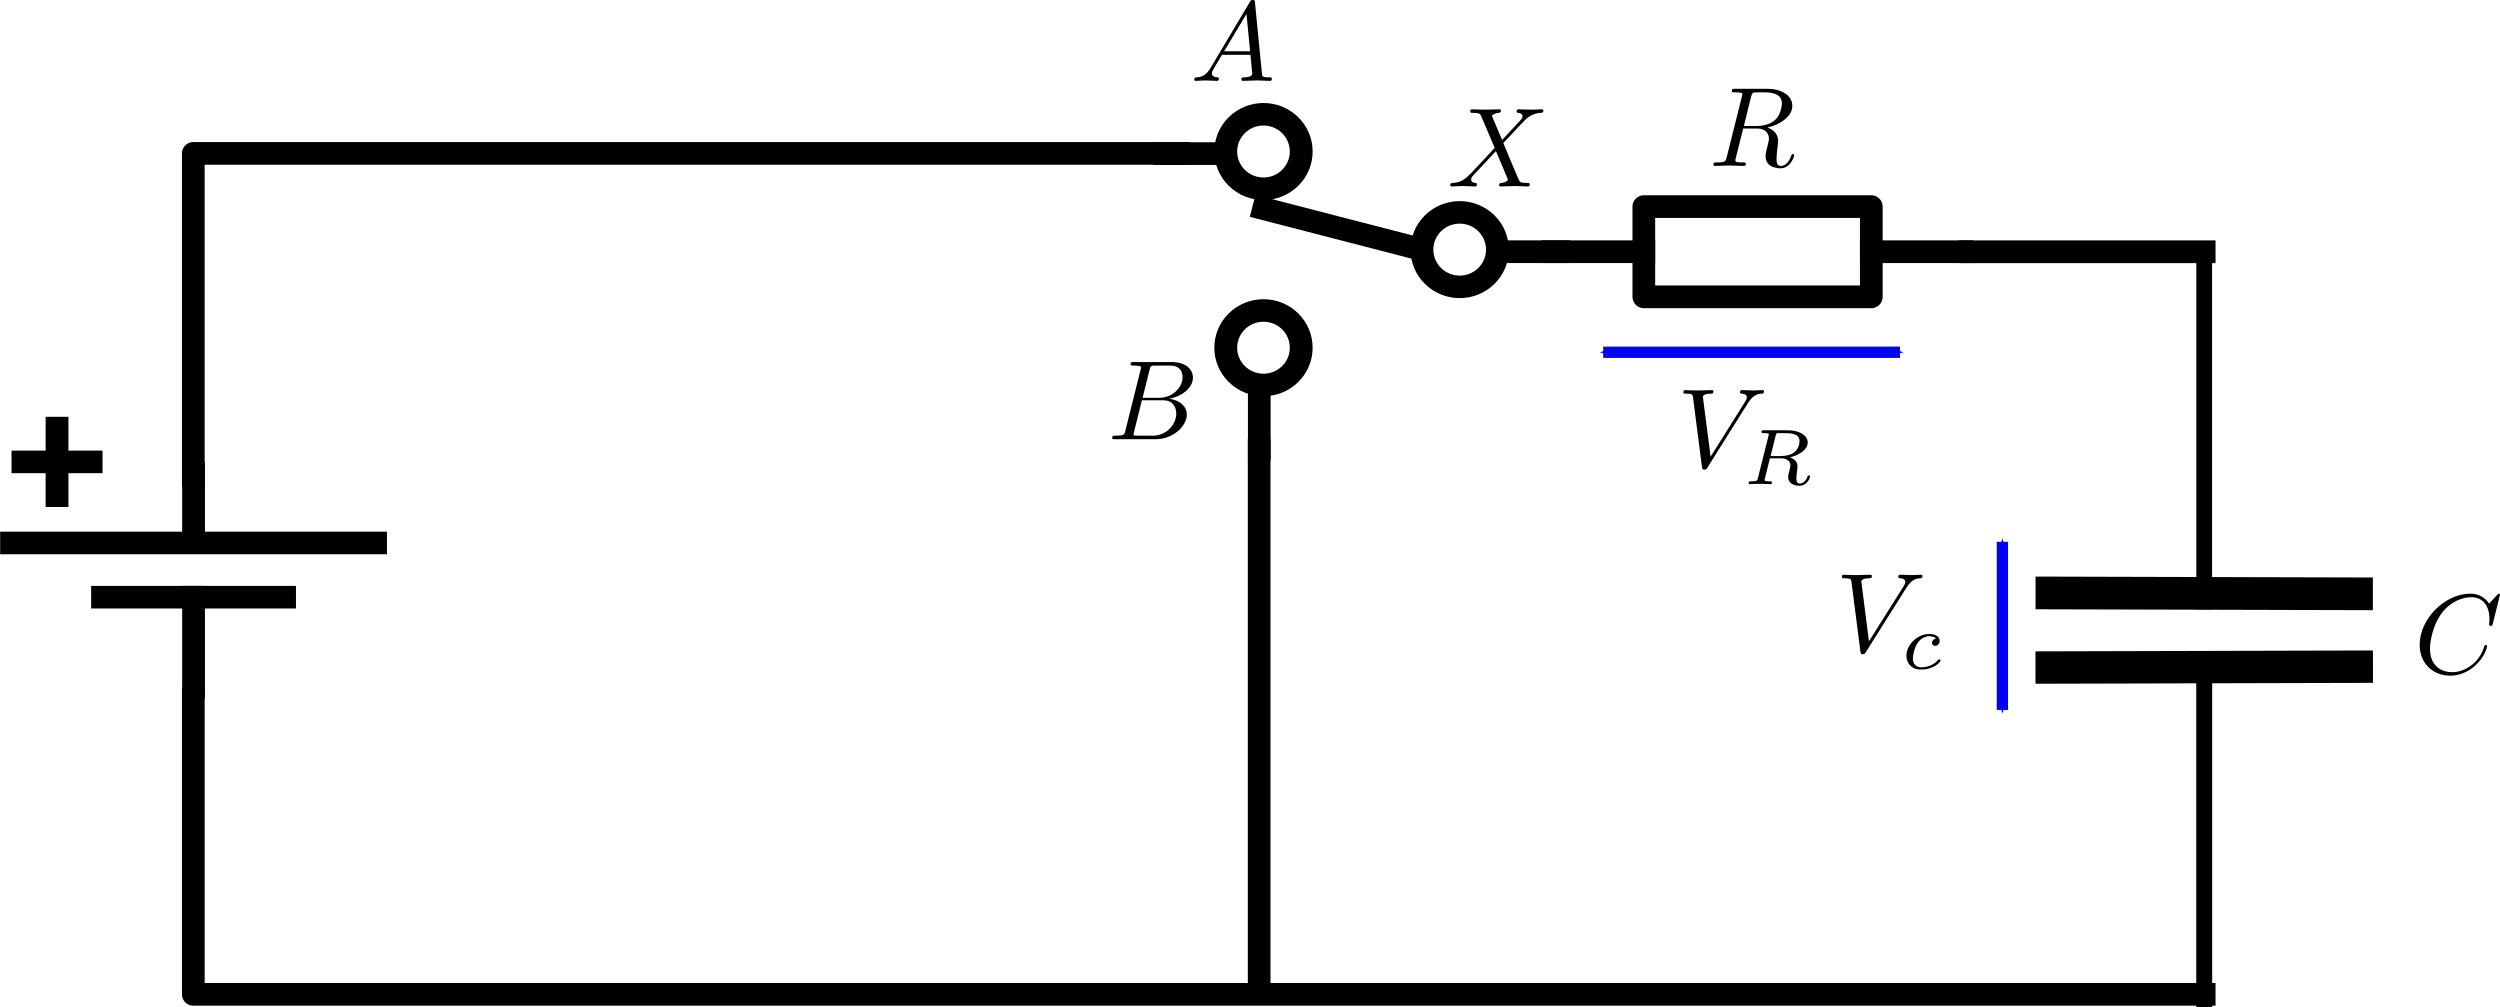 <?xml version="1.0" encoding="UTF-8" standalone="no"?>
<!-- Created with Inkscape (http://www.inkscape.org/) -->

<svg
   xmlns:ns0="http://www.iki.fi/pav/software/textext/"
   xmlns:dc="http://purl.org/dc/elements/1.1/"
   xmlns:cc="http://creativecommons.org/ns#"
   xmlns:rdf="http://www.w3.org/1999/02/22-rdf-syntax-ns#"
   xmlns:svg="http://www.w3.org/2000/svg"
   xmlns="http://www.w3.org/2000/svg"
   xmlns:sodipodi="http://sodipodi.sourceforge.net/DTD/sodipodi-0.dtd"
   xmlns:inkscape="http://www.inkscape.org/namespaces/inkscape"
   width="220.365"
   height="88.777"
   id="svg2"
   version="1.1"
   inkscape:version="0.48.2 r9819"
   sodipodi:docname="RC_with_switch.pdf">
  <sodipodi:namedview
     id="base"
     pagecolor="#ffffff"
     bordercolor="#666666"
     borderopacity="1.0"
     inkscape:pageopacity="0.0"
     inkscape:pageshadow="2"
     inkscape:zoom="4.0114307"
     inkscape:cx="104.32687"
     inkscape:cy="44.388525"
     inkscape:document-units="px"
     inkscape:current-layer="layer1"
     showgrid="true"
     inkscape:snap-bbox="true"
     inkscape:bbox-paths="true"
     inkscape:snap-bbox-midpoints="true"
     inkscape:bbox-nodes="true"
     inkscape:snap-bbox-edge-midpoints="true"
     inkscape:object-paths="true"
     inkscape:snap-intersection-paths="true"
     inkscape:object-nodes="true"
     inkscape:snap-smooth-nodes="true"
     inkscape:snap-global="false"
     showguides="false"
     inkscape:snap-object-midpoints="true"
     inkscape:snap-center="true"
     inkscape:snap-midpoints="true"
     inkscape:snap-page="true"
     inkscape:snap-grids="true"
     inkscape:window-width="1366"
     inkscape:window-height="743"
     inkscape:window-x="0"
     inkscape:window-y="3"
     inkscape:window-maximized="1"
     fit-margin-top="0"
     fit-margin-left="0"
     fit-margin-right="0"
     fit-margin-bottom="0">
    <inkscape:grid
       type="xygrid"
       id="grid3110"
       empspacing="5"
       visible="true"
       enabled="true"
       snapvisiblegridlinesonly="true" />
  </sodipodi:namedview>
  <defs
     id="defs4">
    <marker
       style="overflow:visible"
       id="Arrow1Sstart"
       refX="0"
       refY="0"
       orient="auto"
       inkscape:stockid="Arrow1Sstart">
      <path
         transform="matrix(0.2,0,0,0.2,1.2,0)"
         style="fill-rule:evenodd;stroke:#000000;stroke-width:1pt;marker-start:none"
         d="M 0,0 5,-5 -12.5,0 5,5 0,0 z"
         id="path4766"
         inkscape:connector-curvature="0" />
    </marker>
    <marker
       style="overflow:visible"
       id="Arrow1Send"
       refX="0"
       refY="0"
       orient="auto"
       inkscape:stockid="Arrow1Send">
      <path
         transform="matrix(-0.2,0,0,-0.2,-1.2,0)"
         style="fill-rule:evenodd;stroke:#000000;stroke-width:1pt;marker-start:none"
         d="M 0,0 5,-5 -12.5,0 5,5 0,0 z"
         id="path4769"
         inkscape:connector-curvature="0" />
    </marker>
    <marker
       inkscape:stockid="Arrow2Mend"
       orient="auto"
       refY="0"
       refX="0"
       id="Arrow2Mend"
       style="overflow:visible">
      <path
         id="path4586"
         style="font-size:12px;fill-rule:evenodd;stroke-width:0.625;stroke-linejoin:round"
         d="M 8.719,4.034 -2.207,0.016 8.719,-4.002 c -1.745,2.372 -1.735,5.617 -6e-7,8.035 z"
         transform="scale(-0.6,-0.6)"
         inkscape:connector-curvature="0" />
    </marker>
    <marker
       inkscape:stockid="Arrow2Send"
       orient="auto"
       refY="0"
       refX="0"
       id="Arrow2Send"
       style="overflow:visible">
      <path
         id="path4592"
         style="font-size:12px;fill-rule:evenodd;stroke-width:0.625;stroke-linejoin:round"
         d="M 8.719,4.034 -2.207,0.016 8.719,-4.002 c -1.745,2.372 -1.735,5.617 -6e-7,8.035 z"
         transform="matrix(-0.3,0,0,-0.3,0.69,0)"
         inkscape:connector-curvature="0" />
    </marker>
    <marker
       inkscape:stockid="TriangleOutS"
       orient="auto"
       refY="0"
       refX="0"
       id="TriangleOutS"
       style="overflow:visible">
      <path
         inkscape:connector-curvature="0"
         id="path3548"
         d="m 5.77,0 -8.65,5 0,-10 8.65,5 z"
         style="fill-rule:evenodd;stroke:#000000;stroke-width:1pt;marker-start:none"
         transform="scale(0.2,0.2)" />
    </marker>
    <marker
       style="overflow:visible"
       id="Arrow1SstartC"
       refX="0"
       refY="0"
       orient="auto"
       inkscape:stockid="Arrow1SstartC">
      <path
         transform="matrix(0.2,0,0,0.2,1.2,0)"
         style="fill:#0000ff;fill-rule:evenodd;stroke:#0000ff;stroke-width:1pt;marker-start:none"
         d="M 0,0 5,-5 -12.5,0 5,5 0,0 z"
         id="path5408"
         inkscape:connector-curvature="0" />
    </marker>
    <marker
       style="overflow:visible"
       id="Arrow1SendB"
       refX="0"
       refY="0"
       orient="auto"
       inkscape:stockid="Arrow1SendB">
      <path
         transform="matrix(-0.2,0,0,-0.2,-1.2,0)"
         style="fill:#0000ff;fill-rule:evenodd;stroke:#0000ff;stroke-width:1pt;marker-start:none"
         d="M 0,0 5,-5 -12.5,0 5,5 0,0 z"
         id="path5411"
         inkscape:connector-curvature="0" />
    </marker>
    <marker
       style="overflow:visible"
       id="Arrow1SstartC-1"
       refX="0"
       refY="0"
       orient="auto"
       inkscape:stockid="Arrow1SstartC">
      <path
         inkscape:connector-curvature="0"
         transform="matrix(0.2,0,0,0.2,1.2,0)"
         style="fill:#0000ff;fill-rule:evenodd;stroke:#0000ff;stroke-width:1pt;marker-start:none"
         d="M 0,0 5,-5 -12.5,0 5,5 0,0 z"
         id="path5408-8" />
    </marker>
    <marker
       style="overflow:visible"
       id="Arrow1SendB-7"
       refX="0"
       refY="0"
       orient="auto"
       inkscape:stockid="Arrow1SendB">
      <path
         inkscape:connector-curvature="0"
         transform="matrix(-0.2,0,0,-0.2,-1.2,0)"
         style="fill:#0000ff;fill-rule:evenodd;stroke:#0000ff;stroke-width:1pt;marker-start:none"
         d="M 0,0 5,-5 -12.5,0 5,5 0,0 z"
         id="path5411-0" />
    </marker>
  </defs>
  <g
     inkscape:label="Layer 1"
     inkscape:groupmode="layer"
     id="layer1"
     transform="translate(-140.654,-118.064)">
    <g
       id="g3911"
       transform="matrix(0.566,0,0,0.561,61.495,76.107)"
       style="stroke-width:3.549;stroke-miterlimit:4;stroke-dasharray:none">
      <path
         inkscape:connector-curvature="0"
         sodipodi:nodetypes="cc"
         id="path1315"
         d="m 141.654,160.103 56.693,0"
         style="fill:none;stroke:#000000;stroke-width:3.549;stroke-linecap:square;stroke-linejoin:miter;stroke-miterlimit:4;stroke-opacity:1;stroke-dasharray:none" />
      <path
         inkscape:connector-curvature="0"
         sodipodi:nodetypes="cc"
         id="path1317"
         d="m 155.827,168.622 28.346,0"
         style="fill:none;stroke:#000000;stroke-width:3.549;stroke-linecap:square;stroke-linejoin:miter;stroke-miterlimit:4;stroke-opacity:1;stroke-dasharray:none" />
      <path
         inkscape:connector-curvature="0"
         sodipodi:nodetypes="cc"
         id="path2220"
         d="m 170,147.362 0,14.173"
         style="fill:none;stroke:#000000;stroke-width:3.549;stroke-linecap:butt;stroke-linejoin:miter;stroke-miterlimit:4;stroke-opacity:1;stroke-dasharray:none" />
      <path
         inkscape:connector-curvature="0"
         sodipodi:nodetypes="cc"
         id="path2222"
         d="m 170,168.622 0,14.173"
         style="fill:none;stroke:#000000;stroke-width:3.549;stroke-linecap:square;stroke-linejoin:miter;stroke-miterlimit:4;stroke-opacity:1;stroke-dasharray:none" />
      <g
         transform="matrix(0,2,2,0,-24.135,-302.366)"
         id="g3965"
         style="stroke-width:1.775;stroke-miterlimit:4;stroke-dasharray:none">
        <path
           inkscape:connector-curvature="0"
           sodipodi:nodetypes="cc"
           style="fill:none;stroke:#000000;stroke-width:1.775;stroke-linecap:butt;stroke-linejoin:miter;stroke-miterlimit:4;stroke-opacity:1;stroke-dasharray:none"
           d="m 224.864,82.894 0,7.087"
           id="path3967" />
        <path
           inkscape:connector-curvature="0"
           sodipodi:nodetypes="cc"
           style="fill:none;stroke:#000000;stroke-width:1.775;stroke-linecap:butt;stroke-linejoin:miter;stroke-miterlimit:4;stroke-opacity:1;stroke-dasharray:none"
           d="m 228.407,86.437 -7.087,0"
           id="path3969" />
      </g>
    </g>
    <path
       style="fill:none;stroke:#000000;stroke-width:2;stroke-linecap:square;stroke-linejoin:miter;stroke-miterlimit:4;stroke-opacity:1;stroke-dasharray:none"
       d="m 277.53,140.252 8.02,0"
       id="path5036-0"
       sodipodi:nodetypes="cc"
       inkscape:connector-curvature="0" />
    <path
       style="fill:none;stroke:#000000;stroke-width:2;stroke-linecap:square;stroke-linejoin:miter;stroke-miterlimit:4;stroke-opacity:1;stroke-dasharray:none"
       d="m 305.601,140.252 8.02,1e-5"
       id="path5038-1"
       sodipodi:nodetypes="cc"
       inkscape:connector-curvature="0" />
    <rect
       style="color:#000000;fill:none;stroke:#000000;stroke-width:2;stroke-linecap:square;stroke-linejoin:round;stroke-miterlimit:4;stroke-opacity:1;stroke-dasharray:none;stroke-dashoffset:0;marker:none;visibility:visible;display:inline;overflow:visible"
       id="rect5044-3"
       width="20.051"
       height="7.953"
       x="285.551"
       y="136.276" />
    <path
       style="fill:none;stroke:#000000;stroke-width:2;stroke-linecap:butt;stroke-linejoin:round;stroke-miterlimit:4;stroke-opacity:1;stroke-dasharray:none"
       d="m 157.694,160.947 0,-29.362 87.861,0"
       id="path3112"
       inkscape:connector-curvature="0"
       sodipodi:nodetypes="ccc" />
    <path
       style="fill:none;stroke:#000000;stroke-width:2;stroke-linecap:butt;stroke-linejoin:round;stroke-miterlimit:4;stroke-opacity:1;stroke-dasharray:none"
       d="m 313.31,140.256 22.635,0 m 0,65.456 -178.251,0 0,-27.085"
       id="path3116"
       inkscape:connector-curvature="0"
       sodipodi:nodetypes="ccccc" />
    <path
       style="fill:none;stroke:#000000;stroke-width:2;stroke-linecap:butt;stroke-linejoin:miter;stroke-miterlimit:4;stroke-opacity:1;stroke-dasharray:none"
       d="m 251.644,156.757 0,49.084"
       id="path3120"
       inkscape:connector-curvature="0" />
    <path
       inkscape:connector-curvature="0"
       style="fill:none;stroke:#000000;stroke-width:2;stroke-linecap:square;stroke-linejoin:miter;stroke-miterlimit:4;stroke-opacity:1;stroke-dasharray:none"
       d="m 278.062,140.251 -4.365,0"
       id="path5401"
       sodipodi:nodetypes="cc" />
    <path
       sodipodi:type="arc"
       style="fill:none;stroke:#000000;stroke-width:9.297;stroke-miterlimit:4;stroke-opacity:1;stroke-dasharray:none"
       id="path5403"
       sodipodi:cx="268.18506"
       sodipodi:cy="190.46263"
       sodipodi:rx="15.373666"
       sodipodi:ry="15.373666"
       d="m 283.559,190.463 c 0,8.491 -6.883,15.374 -15.374,15.374 -8.491,0 -15.374,-6.883 -15.374,-15.374 0,-8.491 6.883,-15.374 15.374,-15.374 8.491,0 15.374,6.883 15.374,15.374 z"
       transform="matrix(-0.153,0.151,0.153,0.151,281.211,70.811)" />
    <path
       inkscape:connector-curvature="0"
       style="fill:none;stroke:#000000;stroke-width:2;stroke-linecap:square;stroke-linejoin:miter;stroke-miterlimit:4;stroke-opacity:1;stroke-dasharray:none"
       d="m 252.037,136.459 13.028,3.368"
       id="path5405"
       sodipodi:nodetypes="cc"
       inkscape:transform-center-x="11.308111"
       inkscape:transform-center-y="2.258936" />
    <path
       inkscape:connector-curvature="0"
       style="fill:none;stroke:#000000;stroke-width:2;stroke-linecap:square;stroke-linejoin:miter;stroke-miterlimit:4;stroke-opacity:1;stroke-dasharray:none"
       d="m 251.654,157.666 0,-4.365"
       id="path5409"
       sodipodi:nodetypes="cc" />
    <path
       sodipodi:type="arc"
       style="fill:none;stroke:#000000;stroke-width:9.297;stroke-miterlimit:4;stroke-opacity:1;stroke-dasharray:none"
       id="path5433"
       sodipodi:cx="268.18506"
       sodipodi:cy="190.46263"
       sodipodi:rx="15.373666"
       sodipodi:ry="15.373666"
       d="m 283.559,190.463 c 0,8.491 -6.883,15.374 -15.374,15.374 -8.491,0 -15.374,-6.883 -15.374,-15.374 0,-8.491 6.883,-15.374 15.374,-15.374 8.491,0 15.374,6.883 15.374,15.374 z"
       transform="matrix(-0.153,0.151,0.153,0.151,263.917,79.458)" />
    <path
       inkscape:connector-curvature="0"
       style="fill:none;stroke:#000000;stroke-width:2;stroke-linecap:square;stroke-linejoin:miter;stroke-miterlimit:4;stroke-opacity:1;stroke-dasharray:none"
       d="m 247.672,131.603 -4.365,0"
       id="path5413"
       sodipodi:nodetypes="cc" />
    <path
       sodipodi:type="arc"
       style="fill:none;stroke:#000000;stroke-width:9.297;stroke-miterlimit:4;stroke-opacity:1;stroke-dasharray:none"
       id="path5415"
       sodipodi:cx="268.18506"
       sodipodi:cy="190.46263"
       sodipodi:rx="15.373666"
       sodipodi:ry="15.373666"
       d="m 283.559,190.463 c 0,8.491 -6.883,15.374 -15.374,15.374 -8.491,0 -15.374,-6.883 -15.374,-15.374 0,-8.491 6.883,-15.374 15.374,-15.374 8.491,0 15.374,6.883 15.374,15.374 z"
       transform="matrix(-0.153,0.151,0.153,0.151,263.917,62.163)" />
    <g
       id="content"
       transform="matrix(1,0,0,-1,-100.188,839.808)"
       xml:space="preserve"
       stroke-miterlimit="10.433"
       font-style="normal"
       font-variant="normal"
       font-weight="normal"
       font-stretch="normal"
       font-size-adjust="none"
       letter-spacing="normal"
       word-spacing="normal"
       ns0:text="\\[\nR\n\\]"
       ns0:preamble="/home/josh/Desktop/preamble (copy).txt"
       style="font-style:normal;font-variant:normal;font-weight:normal;font-stretch:normal;letter-spacing:normal;word-spacing:normal;text-anchor:start;fill:none;stroke:#000000;stroke-linecap:butt;stroke-linejoin:miter;stroke-miterlimit:10.433;stroke-opacity:1;stroke-dasharray:none;stroke-dashoffset:0">
<path
   style="fill:#000000;stroke-width:0"
   inkscape:connector-curvature="0"
   d="m 396.64,710.51 0.1,0.02 0.09,0.03 0.1,0.02 0.09,0.03 0.1,0.04 0.1,0.03 0.09,0.04 0.1,0.04 0.09,0.04 0.1,0.05 0.09,0.05 0.09,0.05 0.08,0.05 0.09,0.06 0.08,0.05 0.08,0.06 0.08,0.07 0.08,0.06 0.07,0.07 0.07,0.07 0.06,0.07 0.06,0.07 0.05,0.08 0.05,0.08 0.05,0.08 0.04,0.08 0.03,0.08 0.03,0.09 0.02,0.09 0.02,0.09 0.01,0.09 0,0.09 c 0,0.86 -0.89,1.49 -2.2,1.49 h -2.84 c -0.2,0 -0.29,0 -0.29,-0.2 0,-0.11 0.09,-0.11 0.28,-0.11 0.02,0 0.21,0 0.38,-0.02 0.18,-0.02 0.27,-0.03 0.27,-0.16 0,-0.03 -0.01,-0.07 -0.04,-0.18 l -1.34,-5.35 c -0.1,-0.39 -0.12,-0.47 -0.91,-0.47 -0.18,0 -0.26,0 -0.26,-0.2 0,-0.11 0.11,-0.11 0.14,-0.11 0.27,0 0.97,0.04 1.25,0.04 0.28,0 0.99,-0.04 1.27,-0.04 0.08,0 0.2,0 0.2,0.2 0,0.11 -0.09,0.11 -0.28,0.11 -0.37,0 -0.65,0 -0.65,0.18 0,0.06 0.02,0.11 0.03,0.17 l 0.66,2.64 h 1.18 l -0.01,0.22 h -1.11 l 0.64,2.6 c 0.07,0.23 0.1,0.33 0.28,0.36 0.09,0.01 0.41,0.01 0.61,0.01 0.71,0 1.82,0 1.82,-0.98 0,-0.34 -0.16,-1.03 -0.55,-1.41 -0.26,-0.26 -0.79,-0.58 -1.69,-0.58 l 0.01,-0.22 c 0.91,0 1.09,-0.56 1.09,-0.91 0,-0.15 -0.08,-0.45 -0.14,-0.68 -0.07,-0.28 -0.16,-0.65 -0.16,-0.85 0,-1.07 1.2,-1.07 1.33,-1.07 0.84,0 1.19,1 1.19,1.14 0,0.12 -0.11,0.12 -0.12,0.12 -0.09,0 -0.11,-0.07 -0.13,-0.14 -0.25,-0.74 -0.67,-0.91 -0.9,-0.91 -0.33,0 -0.4,0.22 -0.4,0.61 0,0.31 0.06,0.82 0.1,1.14 0.02,0.14 0.04,0.33 0.04,0.46 0,0.77 -0.67,1.08 -0.94,1.18 z"
   id="path3944" />
</g>    <g
       id="g3015"
       transform="matrix(0,-0.787,1,0,287.463,340.058)"
       style="display:inline">
      <g
         id="g8878"
         transform="matrix(0,1,-2.64,0,589.159,-205.014)">
        <path
           inkscape:connector-curvature="0"
           sodipodi:nodetypes="cc"
           id="path3216-8"
           d="m 238.324,141.475 28.346,0.037"
           style="fill:none;stroke:#000000;stroke-width:1.387;stroke-linecap:square;stroke-linejoin:miter;stroke-miterlimit:4;stroke-opacity:1;stroke-dasharray:none" />
        <path
           inkscape:connector-curvature="0"
           sodipodi:nodetypes="cc"
           id="path3218-9"
           d="m 252.497,141.475 -1.6e-4,-14.136"
           style="fill:none;stroke:#000000;stroke-width:1.387;stroke-linecap:square;stroke-linejoin:miter;stroke-miterlimit:4;stroke-opacity:1;stroke-dasharray:none" />
      </g>
      <g
         transform="matrix(0,1,2.587,0,-158.686,-205.013)"
         id="g8878-9">
        <path
           inkscape:connector-curvature="0"
           sodipodi:nodetypes="cc"
           id="path3216-6"
           d="m 238.324,141.475 28.346,0.037"
           style="fill:none;stroke:#000000;stroke-width:1.402;stroke-linecap:square;stroke-linejoin:miter;stroke-miterlimit:4;stroke-opacity:1;stroke-dasharray:none" />
        <path
           inkscape:connector-curvature="0"
           sodipodi:nodetypes="cc"
           id="path3218-0"
           d="m 252.497,141.475 -1.6e-4,-14.136"
           style="fill:none;stroke:#000000;stroke-width:1.402;stroke-linecap:square;stroke-linejoin:miter;stroke-miterlimit:4;stroke-opacity:1;stroke-dasharray:none" />
      </g>
    </g>
    <g
       style="font-style:normal;font-variant:normal;font-weight:normal;font-stretch:normal;letter-spacing:normal;word-spacing:normal;text-anchor:start;fill:none;stroke:#000000;stroke-linecap:butt;stroke-linejoin:miter;stroke-miterlimit:10.433;stroke-opacity:1;stroke-dasharray:none;stroke-dashoffset:0"
       ns0:preamble="/home/josh/Desktop/preamble (copy).txt"
       ns0:text="\\[\nC\n\\]"
       word-spacing="normal"
       letter-spacing="normal"
       font-size-adjust="none"
       font-stretch="normal"
       font-weight="normal"
       font-variant="normal"
       font-style="normal"
       stroke-miterlimit="10.433"
       xml:space="preserve"
       transform="matrix(1,0,0,-1,-37.932,884.533)"
       id="g4133">
<path
   id="path4135"
   d="m 398.95,714.04 0,0 0,0.01 0,0 0,0 0,0.01 -0.01,0 0,0.01 0,0 0,0 0,0.01 0,0 0,0.01 -0.01,0 0,0 0,0.01 0,0 -0.01,0.01 0,0 0,0 -0.01,0.01 0,0 -0.01,0 0,0.01 -0.01,0 0,0 -0.01,0 0,0 0,0.01 -0.01,0 0,0 0,0 -0.01,0 0,0 0,0 -0.01,0 0,0 0,0 -0.01,0 0,0 c -0.03,0 -0.04,-0.01 -0.15,-0.12 l -0.7,-0.76 c -0.09,0.14 -0.55,0.88 -1.66,0.88 -2.22,0 -4.46,-2.2 -4.46,-4.51 0,-1.64 1.18,-2.72 2.7,-2.72 0.87,0 1.63,0.39 2.15,0.85 0.93,0.82 1.1,1.72 1.1,1.75 0,0.1 -0.1,0.1 -0.12,0.1 -0.06,0 -0.11,-0.02 -0.13,-0.1 -0.09,-0.29 -0.32,-0.99 -1,-1.57 -0.69,-0.56 -1.32,-0.72 -1.84,-0.72 -0.9,0 -1.95,0.51 -1.95,2.06 0,0.57 0.21,2.18 1.2,3.35 0.61,0.71 1.55,1.2 2.44,1.2 1.01,0 1.6,-0.76 1.6,-1.92 0,-0.4 -0.03,-0.41 -0.03,-0.5 0,-0.11 0.11,-0.11 0.15,-0.11 0.13,0 0.13,0.03 0.18,0.2 z"
   inkscape:connector-curvature="0"
   style="fill:#000000;stroke-width:0" />
</g>    <g
       id="g4241"
       transform="matrix(1,0,0,-1,-87.904,882.644)"
       xml:space="preserve"
       stroke-miterlimit="10.433"
       font-style="normal"
       font-variant="normal"
       font-weight="normal"
       font-stretch="normal"
       font-size-adjust="none"
       letter-spacing="normal"
       word-spacing="normal"
       ns0:text="\\[\nV_c\n\\]"
       ns0:preamble="/home/josh/Desktop/preamble (copy).txt"
       style="font-style:normal;font-variant:normal;font-weight:normal;font-stretch:normal;letter-spacing:normal;word-spacing:normal;text-anchor:start;fill:none;stroke:#000000;stroke-linecap:butt;stroke-linejoin:miter;stroke-miterlimit:10.433;stroke-opacity:1;stroke-dasharray:none;stroke-dashoffset:0">
<path
   d="m 396.61,712.79 0.05,0.07 0.04,0.06 0.05,0.07 0.04,0.06 0.05,0.05 0.04,0.05 0.04,0.05 0.05,0.04 0.04,0.04 0.04,0.04 0.04,0.03 0.04,0.04 0.05,0.02 0.04,0.03 0.04,0.02 0.04,0.02 0.04,0.02 0.03,0.02 0.04,0.02 0.04,0.01 0.04,0.01 0.04,0.01 0.04,0.01 0.03,0.01 0.04,0 0.04,0.01 0.07,0 0.07,0.01 0.07,0 c 0.12,0.01 0.13,0.18 0.13,0.19 0,0.08 -0.05,0.12 -0.13,0.12 -0.26,0 -0.55,-0.03 -0.82,-0.03 -0.33,0 -0.67,0.03 -0.99,0.03 -0.06,0 -0.19,0 -0.19,-0.19 0,-0.11 0.09,-0.12 0.16,-0.12 0.27,-0.02 0.46,-0.12 0.46,-0.32 0,-0.15 -0.15,-0.37 -0.15,-0.38 l -3.06,-4.86 -0.67,5.27 c 0,0.16 0.23,0.29 0.68,0.29 0.14,0 0.25,0 0.25,0.2 0,0.09 -0.08,0.11 -0.14,0.11 -0.4,0 -0.82,-0.03 -1.23,-0.03 -0.18,0 -0.37,0.01 -0.55,0.01 -0.18,0 -0.37,0.02 -0.54,0.02 -0.07,0 -0.19,0 -0.19,-0.19 0,-0.12 0.09,-0.12 0.25,-0.12 0.56,0 0.57,-0.09 0.6,-0.33 l 0.79,-6.14 c 0.03,-0.2 0.07,-0.23 0.19,-0.23 0.16,0 0.21,0.05 0.28,0.18 z"
   id="path4243"
   inkscape:connector-curvature="0"
   style="fill:#000000;stroke-width:0" />
<path
   d="m 399.21,708.29 -0.02,0 -0.02,-0.01 -0.02,0 -0.02,-0.01 -0.02,-0.01 -0.02,0 -0.02,-0.01 -0.02,-0.01 -0.01,-0.01 -0.02,-0.01 -0.01,-0.02 -0.02,-0.01 -0.01,-0.01 -0.01,-0.01 -0.02,-0.02 -0.01,-0.01 -0.01,-0.01 -0.01,-0.02 -0.01,-0.01 0,-0.02 -0.01,-0.01 -0.01,-0.02 -0.01,-0.01 0,-0.02 -0.01,-0.01 0,-0.02 0,-0.01 -0.01,-0.02 0,-0.01 0,-0.02 0,-0.01 0,-0.01 c 0,-0.19 0.15,-0.26 0.27,-0.26 0.15,0 0.4,0.11 0.4,0.44 0,0.48 -0.55,0.61 -0.92,0.61 -1.05,0 -2.01,-0.96 -2.01,-1.93 0,-0.6 0.41,-1.21 1.28,-1.21 1.18,0 1.73,0.69 1.73,0.79 0,0.04 -0.06,0.12 -0.12,0.12 -0.04,0 -0.05,-0.02 -0.11,-0.07 -0.54,-0.64 -1.36,-0.64 -1.48,-0.64 -0.5,0 -0.73,0.34 -0.73,0.77 0,0.2 0.1,0.96 0.46,1.44 0.27,0.34 0.63,0.53 0.98,0.53 0.1,0 0.43,-0.01 0.6,-0.21 z"
   id="path4245"
   inkscape:connector-curvature="0"
   style="fill:#000000;stroke-width:0" />
</g>    <g
       style="font-style:normal;font-variant:normal;font-weight:normal;font-stretch:normal;letter-spacing:normal;word-spacing:normal;text-anchor:start;fill:none;stroke:#000000;stroke-linecap:butt;stroke-linejoin:miter;stroke-miterlimit:10.433;stroke-opacity:1;stroke-dasharray:none;stroke-dashoffset:0"
       ns0:preamble="/home/josh/Desktop/preamble (copy).txt"
       ns0:text="\\[\nV_R\n\\]"
       word-spacing="normal"
       letter-spacing="normal"
       font-size-adjust="none"
       font-stretch="normal"
       font-weight="normal"
       font-variant="normal"
       font-style="normal"
       stroke-miterlimit="10.433"
       xml:space="preserve"
       transform="matrix(1,0,0,-1,-100.632,866.37)"
       id="g4353">
<path
   id="path4355"
   d="m 395.37,712.79 0.05,0.07 0.04,0.06 0.05,0.07 0.04,0.06 0.05,0.05 0.04,0.05 0.04,0.05 0.05,0.04 0.04,0.04 0.04,0.04 0.04,0.03 0.05,0.04 0.04,0.02 0.04,0.03 0.04,0.02 0.04,0.02 0.04,0.02 0.04,0.02 0.03,0.02 0.04,0.01 0.04,0.01 0.04,0.01 0.04,0.01 0.03,0.01 0.04,0 0.04,0.01 0.07,0 0.07,0.01 0.07,0 c 0.12,0.01 0.13,0.18 0.13,0.19 0,0.08 -0.05,0.12 -0.13,0.12 -0.26,0 -0.55,-0.03 -0.82,-0.03 -0.33,0 -0.66,0.03 -0.98,0.03 -0.06,0 -0.19,0 -0.19,-0.19 0,-0.11 0.09,-0.12 0.16,-0.12 0.26,-0.02 0.45,-0.12 0.45,-0.32 0,-0.15 -0.15,-0.37 -0.15,-0.38 l -3.05,-4.86 -0.68,5.27 c 0,0.16 0.23,0.29 0.69,0.29 0.13,0 0.24,0 0.24,0.2 0,0.09 -0.08,0.11 -0.14,0.11 -0.39,0 -0.82,-0.03 -1.23,-0.03 -0.18,0 -0.37,0.01 -0.55,0.01 -0.18,0 -0.37,0.02 -0.54,0.02 -0.07,0 -0.19,0 -0.19,-0.19 0,-0.12 0.09,-0.12 0.25,-0.12 0.56,0 0.57,-0.09 0.6,-0.33 l 0.79,-6.14 c 0.03,-0.2 0.07,-0.23 0.2,-0.23 0.16,0 0.2,0.05 0.28,0.18 z"
   inkscape:connector-curvature="0"
   style="fill:#000000;stroke-width:0" />
<path
   id="path4357"
   d="m 399.06,707.99 0.08,0.02 0.08,0.03 0.07,0.02 0.08,0.02 0.07,0.03 0.08,0.03 0.07,0.02 0.07,0.04 0.07,0.03 0.06,0.03 0.07,0.04 0.06,0.03 0.06,0.04 0.06,0.04 0.06,0.04 0.06,0.04 0.05,0.05 0.05,0.04 0.05,0.05 0.04,0.04 0.04,0.05 0.04,0.05 0.04,0.05 0.03,0.05 0.03,0.05 0.03,0.05 0.02,0.06 0.02,0.05 0.01,0.06 0.01,0.05 0.01,0.06 0,0.06 c 0,0.6 -0.71,1.07 -1.72,1.07 h -2.14 c -0.13,0 -0.22,0 -0.22,-0.15 0,-0.1 0.08,-0.1 0.22,-0.1 0.01,0 0.14,0 0.27,-0.01 0.14,-0.02 0.16,-0.03 0.16,-0.1 0,-0.01 0,-0.05 -0.03,-0.15 l -0.93,-3.7 c -0.05,-0.23 -0.07,-0.29 -0.61,-0.29 -0.12,0 -0.21,0 -0.21,-0.15 0,-0.06 0.05,-0.1 0.11,-0.1 0.13,0 0.29,0.02 0.43,0.02 0.14,0 0.34,0.01 0.46,0.01 0.14,0 0.3,-0.01 0.45,-0.01 0.15,0 0.32,-0.02 0.47,-0.02 0.03,0 0.14,0 0.14,0.15 0,0.1 -0.07,0.1 -0.23,0.1 -0.11,0 -0.14,0 -0.26,0.02 -0.16,0.02 -0.16,0.03 -0.16,0.1 0,0.01 0,0.05 0.03,0.15 l 0.44,1.76 h 0.95 l 0.01,0.2 h -0.9 l 0.44,1.78 c 0.05,0.2 0.06,0.22 0.22,0.24 h 0.44 c 0.65,0 1.45,0 1.45,-0.72 0,-0.28 -0.13,-0.72 -0.46,-0.97 -0.28,-0.22 -0.71,-0.33 -1.19,-0.33 l -0.01,-0.2 c 0.6,0 0.86,-0.3 0.86,-0.62 0,-0.09 -0.07,-0.33 -0.1,-0.49 -0.09,-0.32 -0.11,-0.42 -0.11,-0.54 0,-0.55 0.5,-0.77 1.02,-0.77 0.64,0 0.92,0.68 0.92,0.81 0,0.02 -0.01,0.1 -0.12,0.1 -0.09,0 -0.1,-0.05 -0.12,-0.12 -0.1,-0.31 -0.36,-0.59 -0.65,-0.59 -0.18,0 -0.32,0.07 -0.32,0.45 0,0.17 0.05,0.53 0.07,0.72 0.03,0.19 0.03,0.26 0.03,0.33 0,0.08 0,0.3 -0.19,0.51 -0.14,0.15 -0.32,0.24 -0.48,0.29 z"
   inkscape:connector-curvature="0"
   style="fill:#000000;stroke-width:0" />
</g>    <g
       id="g4467"
       transform="matrix(1,0,0,-1,-152.994,863.899)"
       xml:space="preserve"
       stroke-miterlimit="10.433"
       font-style="normal"
       font-variant="normal"
       font-weight="normal"
       font-stretch="normal"
       font-size-adjust="none"
       letter-spacing="normal"
       word-spacing="normal"
       ns0:text="\\[\nB\n\\]"
       ns0:preamble="/home/josh/Desktop/preamble (copy).txt"
       style="font-style:normal;font-variant:normal;font-weight:normal;font-stretch:normal;letter-spacing:normal;word-spacing:normal;text-anchor:start;fill:none;stroke:#000000;stroke-linecap:butt;stroke-linejoin:miter;stroke-miterlimit:10.433;stroke-opacity:1;stroke-dasharray:none;stroke-dashoffset:0">
<path
   d="m 392.85,707.9 -0.01,-0.03 0,-0.04 -0.01,-0.03 -0.01,-0.03 -0.01,-0.03 -0.01,-0.03 -0.01,-0.02 -0.01,-0.03 -0.01,-0.02 -0.01,-0.02 -0.02,-0.02 -0.01,-0.02 -0.02,-0.01 -0.01,-0.02 -0.02,-0.01 -0.02,-0.02 -0.02,-0.01 -0.03,-0.01 -0.03,-0.01 -0.03,-0.01 -0.03,-0.01 -0.02,0 -0.01,-0.01 -0.02,0 -0.02,0 -0.02,0 -0.02,-0.01 -0.03,0 -0.02,0 -0.02,0 -0.03,-0.01 -0.02,0 -0.03,0 -0.02,0 -0.03,0 -0.03,0 -0.03,0 -0.03,0 -0.03,0 -0.04,-0.01 -0.03,0 -0.04,0 -0.03,0 c -0.17,0 -0.27,0 -0.27,-0.2 0,-0.11 0.09,-0.11 0.27,-0.11 h 3.56 c 1.57,0 2.75,1.18 2.75,2.16 0,0.71 -0.58,1.29 -1.55,1.4 1.04,0.19 2.09,0.92 2.09,1.87 0,0.74 -0.66,1.37 -1.86,1.37 l -0.14,-0.31 c 0.88,0 1.09,-0.58 1.09,-1.02 0,-0.88 -0.86,-1.82 -2.07,-1.82 h -1.46 l -0.06,-0.22 h 1.88 c 0.96,0 1.15,-0.74 1.15,-1.17 0,-0.98 -0.89,-1.95 -2.06,-1.95 h -1.36 c -0.14,0 -0.16,0 -0.22,0.01 -0.1,0.01 -0.13,0.02 -0.13,0.1 0,0.03 0,0.05 0.05,0.23 l 0.69,2.78 0.06,0.22 0.62,2.47 c 0.09,0.34 0.11,0.37 0.54,0.37 h 1.28 l 0.14,0.31 h -3.35 c -0.19,0 -0.29,0 -0.29,-0.2 0,-0.11 0.09,-0.11 0.28,-0.11 0.02,0 0.21,0 0.38,-0.02 0.18,-0.02 0.27,-0.03 0.27,-0.16 0,-0.03 -0.01,-0.07 -0.04,-0.18 z"
   id="path4469"
   inkscape:connector-curvature="0"
   style="fill:#000000;stroke-width:0" />
</g>    <g
       style="font-style:normal;font-variant:normal;font-weight:normal;font-stretch:normal;letter-spacing:normal;word-spacing:normal;text-anchor:start;fill:none;stroke:#000000;stroke-linecap:butt;stroke-linejoin:miter;stroke-miterlimit:10.433;stroke-opacity:1;stroke-dasharray:none;stroke-dashoffset:0"
       ns0:preamble="/home/josh/Desktop/preamble (copy).txt"
       ns0:text="\\[\nA\n\\]"
       word-spacing="normal"
       letter-spacing="normal"
       font-size-adjust="none"
       font-stretch="normal"
       font-weight="normal"
       font-variant="normal"
       font-style="normal"
       stroke-miterlimit="10.433"
       xml:space="preserve"
       transform="matrix(1,0,0,-1,-145.976,832.314)"
       id="g4579">
<path
   id="path4581"
   d="m 393.34,708.27 -0.04,-0.06 -0.04,-0.06 -0.04,-0.05 -0.03,-0.06 -0.04,-0.05 -0.04,-0.04 -0.03,-0.05 -0.04,-0.04 -0.04,-0.04 -0.04,-0.03 -0.03,-0.04 -0.04,-0.03 -0.04,-0.03 -0.04,-0.03 -0.03,-0.02 -0.04,-0.03 -0.04,-0.02 -0.04,-0.02 -0.04,-0.02 -0.03,-0.01 -0.04,-0.02 -0.04,-0.01 -0.04,-0.02 -0.04,-0.01 -0.04,-0.01 -0.04,-0.01 -0.04,0 -0.04,-0.01 -0.08,-0.01 -0.08,-0.01 c -0.12,-0.01 -0.21,-0.01 -0.21,-0.2 0,-0.06 0.05,-0.11 0.13,-0.11 0.27,0 0.58,0.04 0.86,0.04 0.33,0 0.68,-0.04 1,-0.04 0.05,0 0.18,0 0.18,0.19 0,0.11 -0.09,0.12 -0.16,0.12 -0.23,0.02 -0.46,0.1 -0.46,0.35 0,0.12 0.06,0.23 0.14,0.37 l 0.75,1.27 h 2.51 l -0.03,0.31 h -2.29 l 1.97,3.29 0.32,-3.29 0.03,-0.31 c 0.01,-0.2 0.16,-1.56 0.16,-1.66 0,-0.3 -0.52,-0.33 -0.72,-0.33 -0.14,0 -0.24,0 -0.24,-0.2 0,-0.11 0.12,-0.11 0.14,-0.11 0.41,0 0.83,0.04 1.24,0.04 0.25,0 0.88,-0.04 1.13,-0.04 0.06,0 0.18,0 0.18,0.2 0,0.11 -0.1,0.11 -0.23,0.11 -0.62,0 -0.62,0.07 -0.65,0.36 l -0.61,6.22 c -0.02,0.2 -0.02,0.24 -0.19,0.24 -0.16,0 -0.2,-0.07 -0.26,-0.17 z"
   inkscape:connector-curvature="0"
   style="fill:#000000;stroke-width:0" />
</g>    <g
       id="g4691"
       transform="matrix(1,0,0,-1,-122.553,841.621)"
       xml:space="preserve"
       stroke-miterlimit="10.433"
       font-style="normal"
       font-variant="normal"
       font-weight="normal"
       font-stretch="normal"
       font-size-adjust="none"
       letter-spacing="normal"
       word-spacing="normal"
       ns0:text="\\[\nX\n\\]"
       ns0:preamble="/home/josh/Desktop/preamble (copy).txt"
       style="font-style:normal;font-variant:normal;font-weight:normal;font-stretch:normal;letter-spacing:normal;word-spacing:normal;text-anchor:start;fill:none;stroke:#000000;stroke-linecap:butt;stroke-linejoin:miter;stroke-miterlimit:10.433;stroke-opacity:1;stroke-dasharray:none;stroke-dashoffset:0">
<path
   style="fill:#000000;stroke-width:0"
   inkscape:connector-curvature="0"
   d="m 395.61,711.22 -0.84,1.98 c -0.03,0.08 -0.05,0.12 -0.05,0.13 0,0.06 0.17,0.24 0.59,0.28 0.09,0.01 0.2,0.02 0.2,0.19 0,0.12 -0.12,0.12 -0.15,0.12 -0.41,0 -0.84,-0.03 -1.26,-0.03 -0.25,0 -0.87,0.03 -1.12,0.03 -0.06,0 -0.18,0 -0.18,-0.2 0,-0.11 0.1,-0.11 0.23,-0.11 0.6,0 0.66,-0.09 0.75,-0.32 l 1.18,-2.77 -2.11,-2.26 -0.13,-0.11 c -0.49,-0.53 -0.95,-0.69 -1.46,-0.72 -0.13,-0.01 -0.22,-0.01 -0.22,-0.2 0,-0.01 0,-0.11 0.13,-0.11 0.3,0 0.63,0.04 0.94,0.04 0.37,0 0.75,-0.04 1.11,-0.04 0.06,0 0.18,0 0.18,0.2 0,0.1 -0.1,0.11 -0.12,0.11 -0.09,0.01 -0.4,0.03 -0.4,0.31 0,0.16 0.15,0.32 0.27,0.45 l 1.02,1.08 0.9,0.97 1,-2.38 c 0.04,-0.11 0.05,-0.12 0.05,-0.14 0,-0.08 -0.19,-0.25 -0.57,-0.29 -0.12,-0.01 -0.2,-0.02 -0.2,-0.19 0,-0.12 0.1,-0.12 0.14,-0.12 0.28,0 0.98,0.04 1.26,0.04 0.25,0 0.86,-0.04 1.11,-0.04 0.07,0 0.19,0 0.19,0.19 0,0.12 -0.1,0.12 -0.18,0.12 -0.67,0.01 -0.69,0.04 -0.86,0.44 -0.39,0.93 -1.06,2.48 -1.29,3.08 0.68,0.69 1.73,1.88 2.05,2.16 0.29,0.23 0.67,0.47 1.26,0.5 0.13,0.01 0.22,0.01 0.22,0.2 0,0.01 0,0.11 -0.13,0.11 -0.3,0 -0.63,-0.03 -0.93,-0.03 -0.37,0 -0.75,0.03 -1.11,0.03 -0.06,0 -0.19,0 -0.19,-0.2 0,-0.07 0.05,-0.1 0.12,-0.11 0.09,-0.01 0.4,-0.03 0.4,-0.31 0,-0.13 -0.11,-0.26 -0.19,-0.35 z"
   id="path4693" />
</g>    <path
       inkscape:connector-curvature="0"
       id="path4749"
       d="m 281.968,149.113 26.163,0"
       style="fill:none;stroke:#0000ff;stroke-width:1px;stroke-linecap:butt;stroke-linejoin:miter;stroke-opacity:1;marker-start:url(#Arrow1SstartC);marker-end:url(#Arrow1SendB)" />
    <path
       inkscape:connector-curvature="0"
       id="path4749-5"
       d="m 317.154,165.823 0,14.822"
       style="fill:none;stroke:#0000ff;stroke-width:1px;stroke-linecap:butt;stroke-linejoin:miter;stroke-opacity:1;marker-start:url(#Arrow1SstartC);marker-end:url(#Arrow1SendB)" />
  </g>
</svg>
